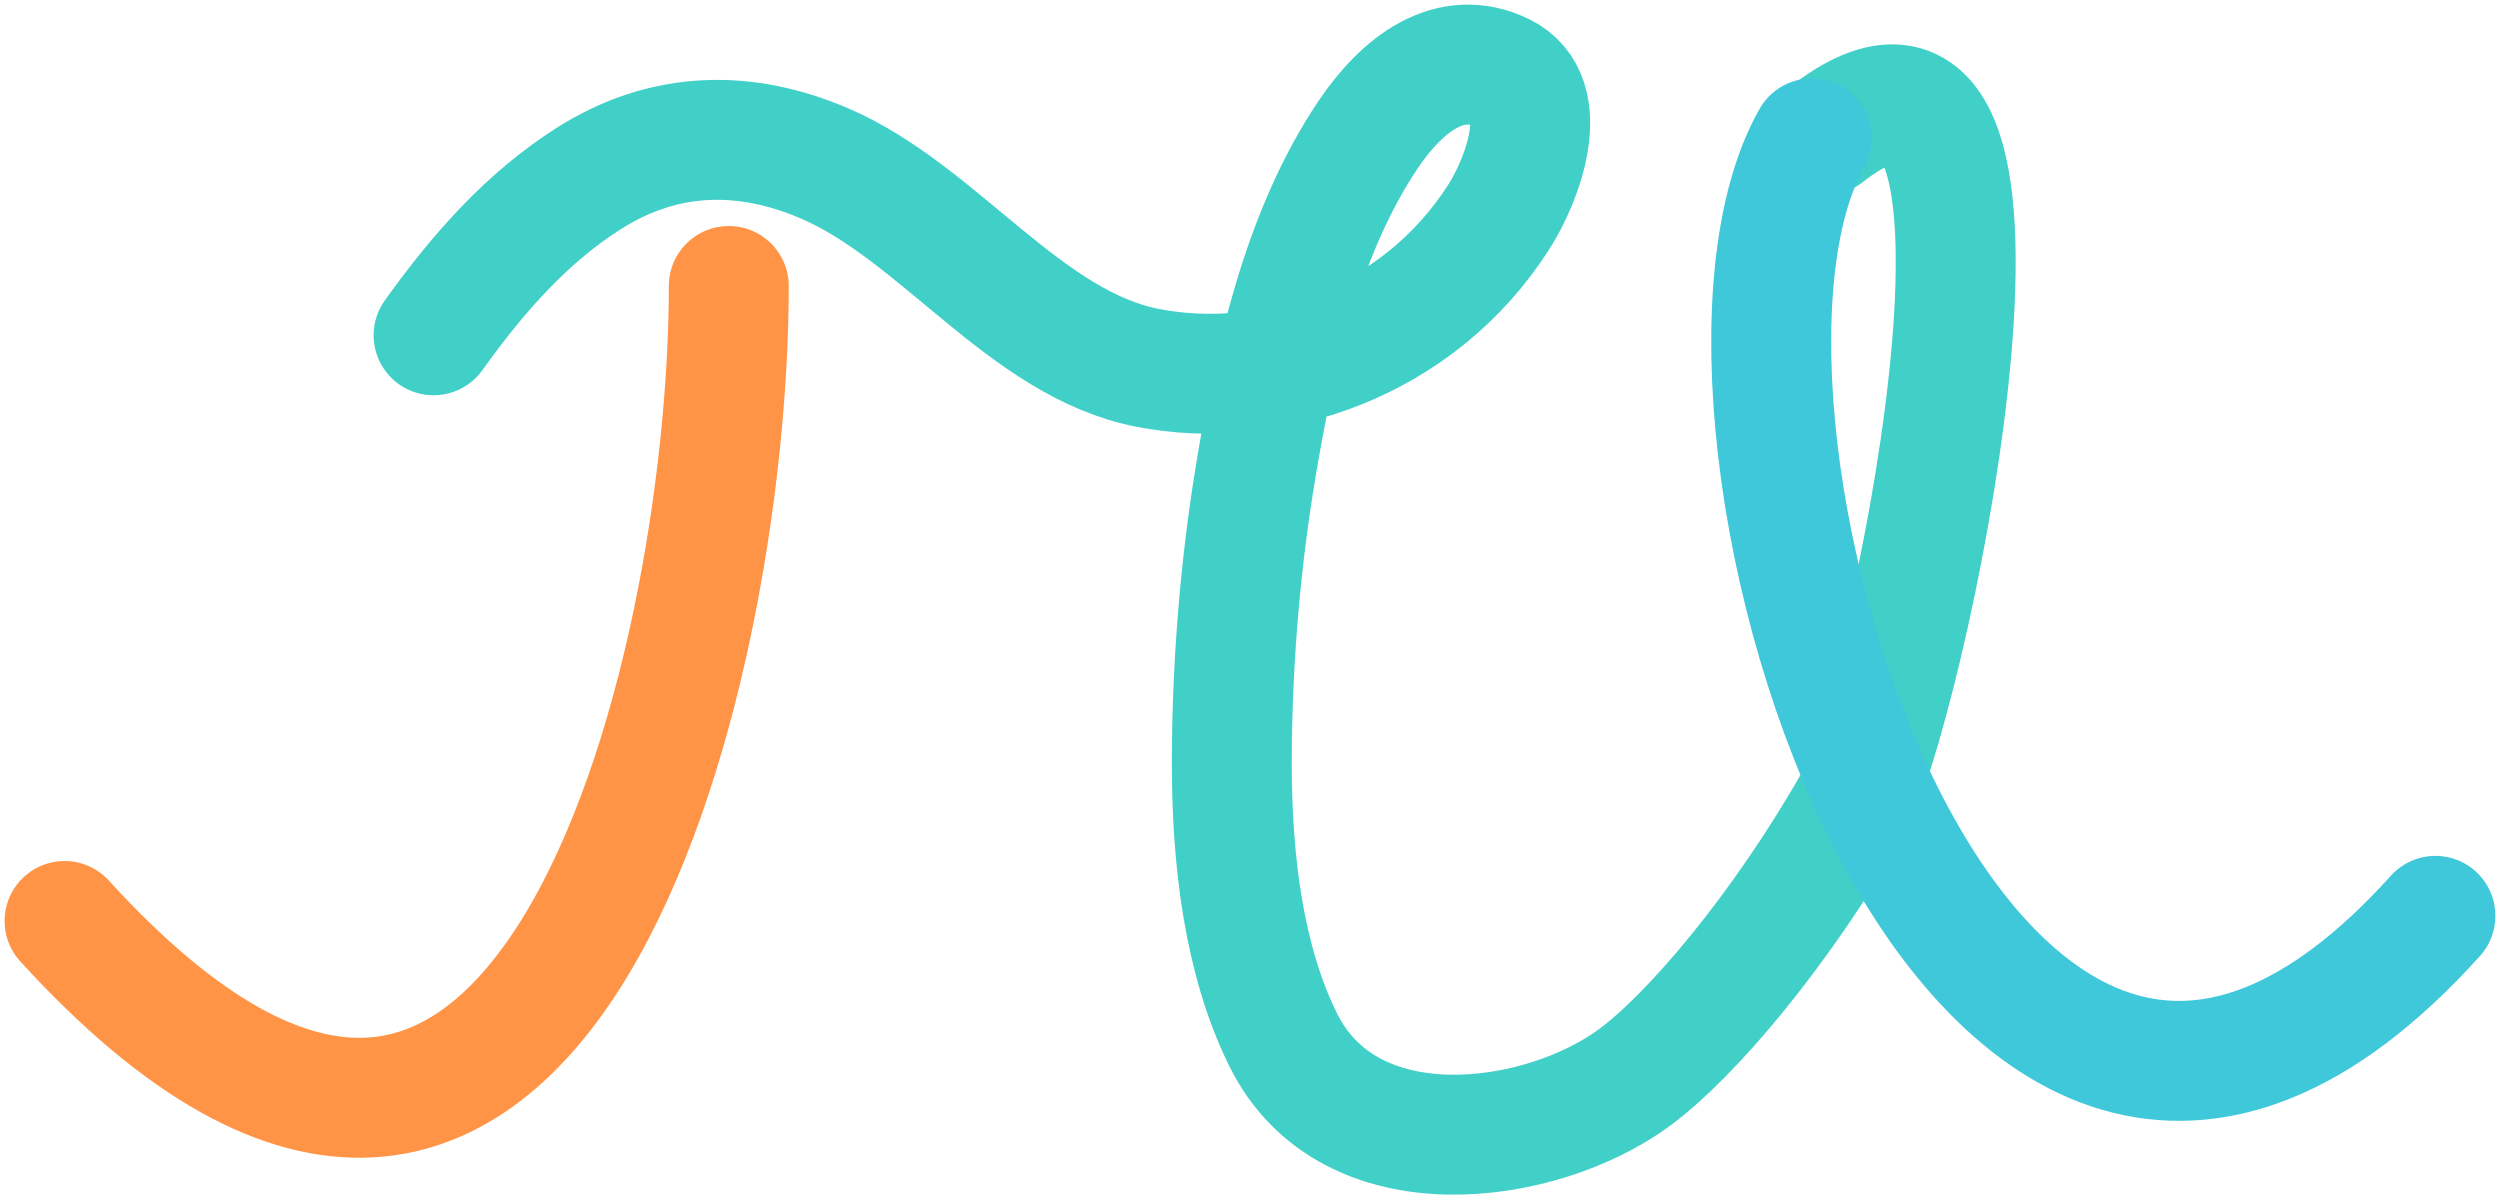 <svg width="271" height="130" viewBox="0 0 271 130" fill="none" xmlns="http://www.w3.org/2000/svg">
<path d="M47 36.346C51.91 29.491 57.179 23.57 63.816 19.353C72.069 14.111 80.862 14.024 89.486 17.76C101.802 23.096 111.173 37.286 124.365 39.867C137.747 42.486 153.692 37.235 162.469 23.518C165.04 19.499 168.413 10.626 162.914 7.923C157.202 5.114 151.987 9.11 148.299 14.602C141.191 25.188 138.028 39.079 135.909 52.388C134.34 62.248 133.529 72.74 133.529 82.795C133.529 92.963 134.757 103.945 139.09 112.699C146.26 127.186 166.977 124.285 177.128 116.836C183.324 112.288 193.143 100.738 201.151 86.652C207.557 72.566 223.573 -5.52 197.948 14.602" stroke="#41D0C8" stroke-width="13" stroke-linecap="round"/>
<path d="M79 31C79 73.515 58.652 156.52 7 99.834" stroke="#FF9446" stroke-width="13" stroke-linecap="round"/>
<path d="M196.396 15C179.496 44.803 213.297 155.591 264 99.277" stroke="#3FC7DA" stroke-width="13" stroke-linecap="round"/>
</svg>
